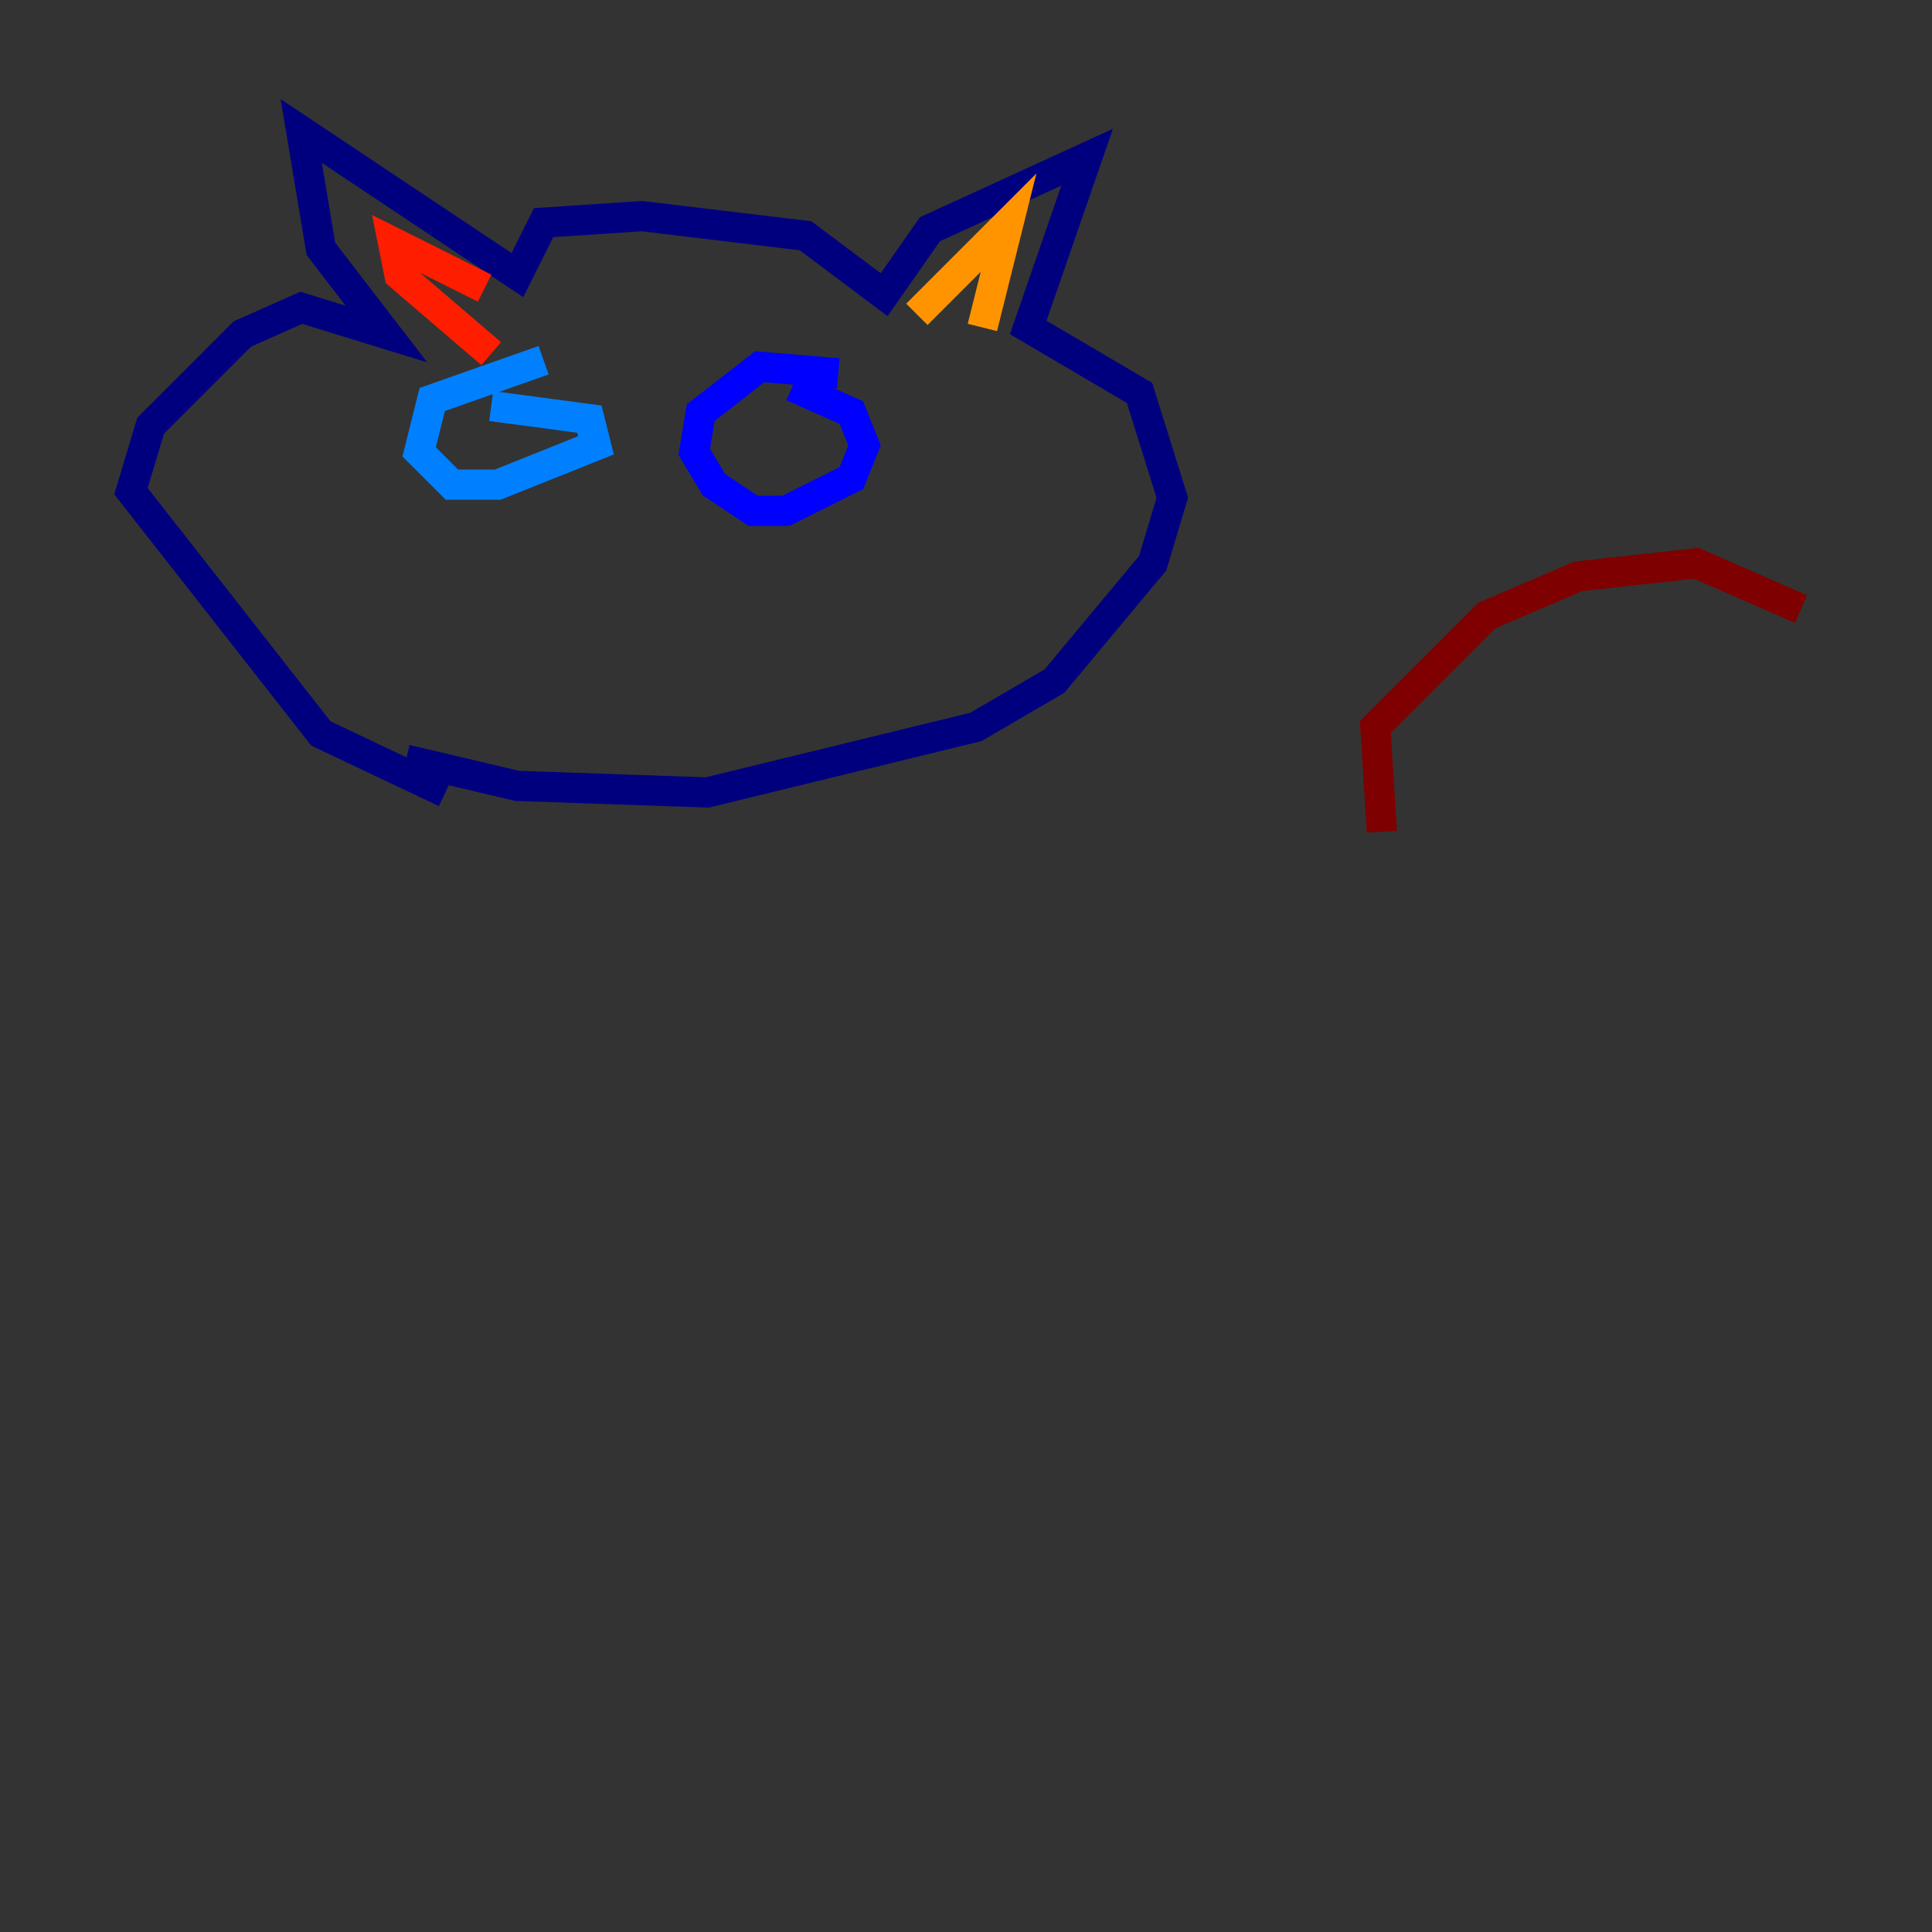 <?xml version="1.0" encoding="utf-8" ?>
<svg baseProfile="tiny" height="128" version="1.2" viewBox="0,0,128,128" width="128" xmlns="http://www.w3.org/2000/svg" xmlns:ev="http://www.w3.org/2001/xml-events" xmlns:xlink="http://www.w3.org/1999/xlink"><rect x="0" y="0" width="128" height="128" fill="#333333" stroke="none"/><defs /><polyline fill="none" points="29.505,52.502 21.261,48.597 8.678,32.542 9.98,28.203 16.054,22.129 19.959,20.393 25.6,22.129 21.261,16.488 19.959,8.678 34.278,18.224 36.014,14.752 42.522,14.319 53.37,15.62 58.576,19.525 61.614,15.186 72.027,10.414 68.122,21.695 75.498,26.034 77.668,32.976 76.366,37.315 69.858,45.125 64.651,48.163 46.861,52.502 34.278,52.068 26.902,50.332" stroke="#00007f" stroke-width="2" /><polyline fill="none" points="55.539,24.732 50.332,24.298 46.427,27.336 45.993,29.939 47.295,32.108 49.898,33.844 52.068,33.844 56.407,31.675 57.275,29.505 56.407,27.336 52.502,25.6" stroke="#0000ff" stroke-width="2" /><polyline fill="none" points="36.014,23.864 28.637,26.468 27.77,29.939 29.939,32.108 32.976,32.108 39.485,29.505 39.051,27.77 32.542,26.902" stroke="#0080ff" stroke-width="2" /><polyline fill="none" points="49.464,29.939 49.464,29.939" stroke="#15ffe1" stroke-width="2" /><polyline fill="none" points="28.203,28.637 28.203,28.637" stroke="#7cff79" stroke-width="2" /><polyline fill="none" points="32.976,29.505 32.976,29.505" stroke="#e4ff12" stroke-width="2" /><polyline fill="none" points="60.746,20.827 66.82,14.752 65.085,21.695" stroke="#ff9400" stroke-width="2" /><polyline fill="none" points="32.108,19.091 26.034,16.054 26.468,18.224 32.542,23.43" stroke="#ff1d00" stroke-width="2" /><polyline fill="none" points="119.322,40.352 112.38,37.315 104.57,38.183 98.495,40.786 91.119,48.163 91.552,55.105" stroke="#7f0000" stroke-width="2" /></svg>